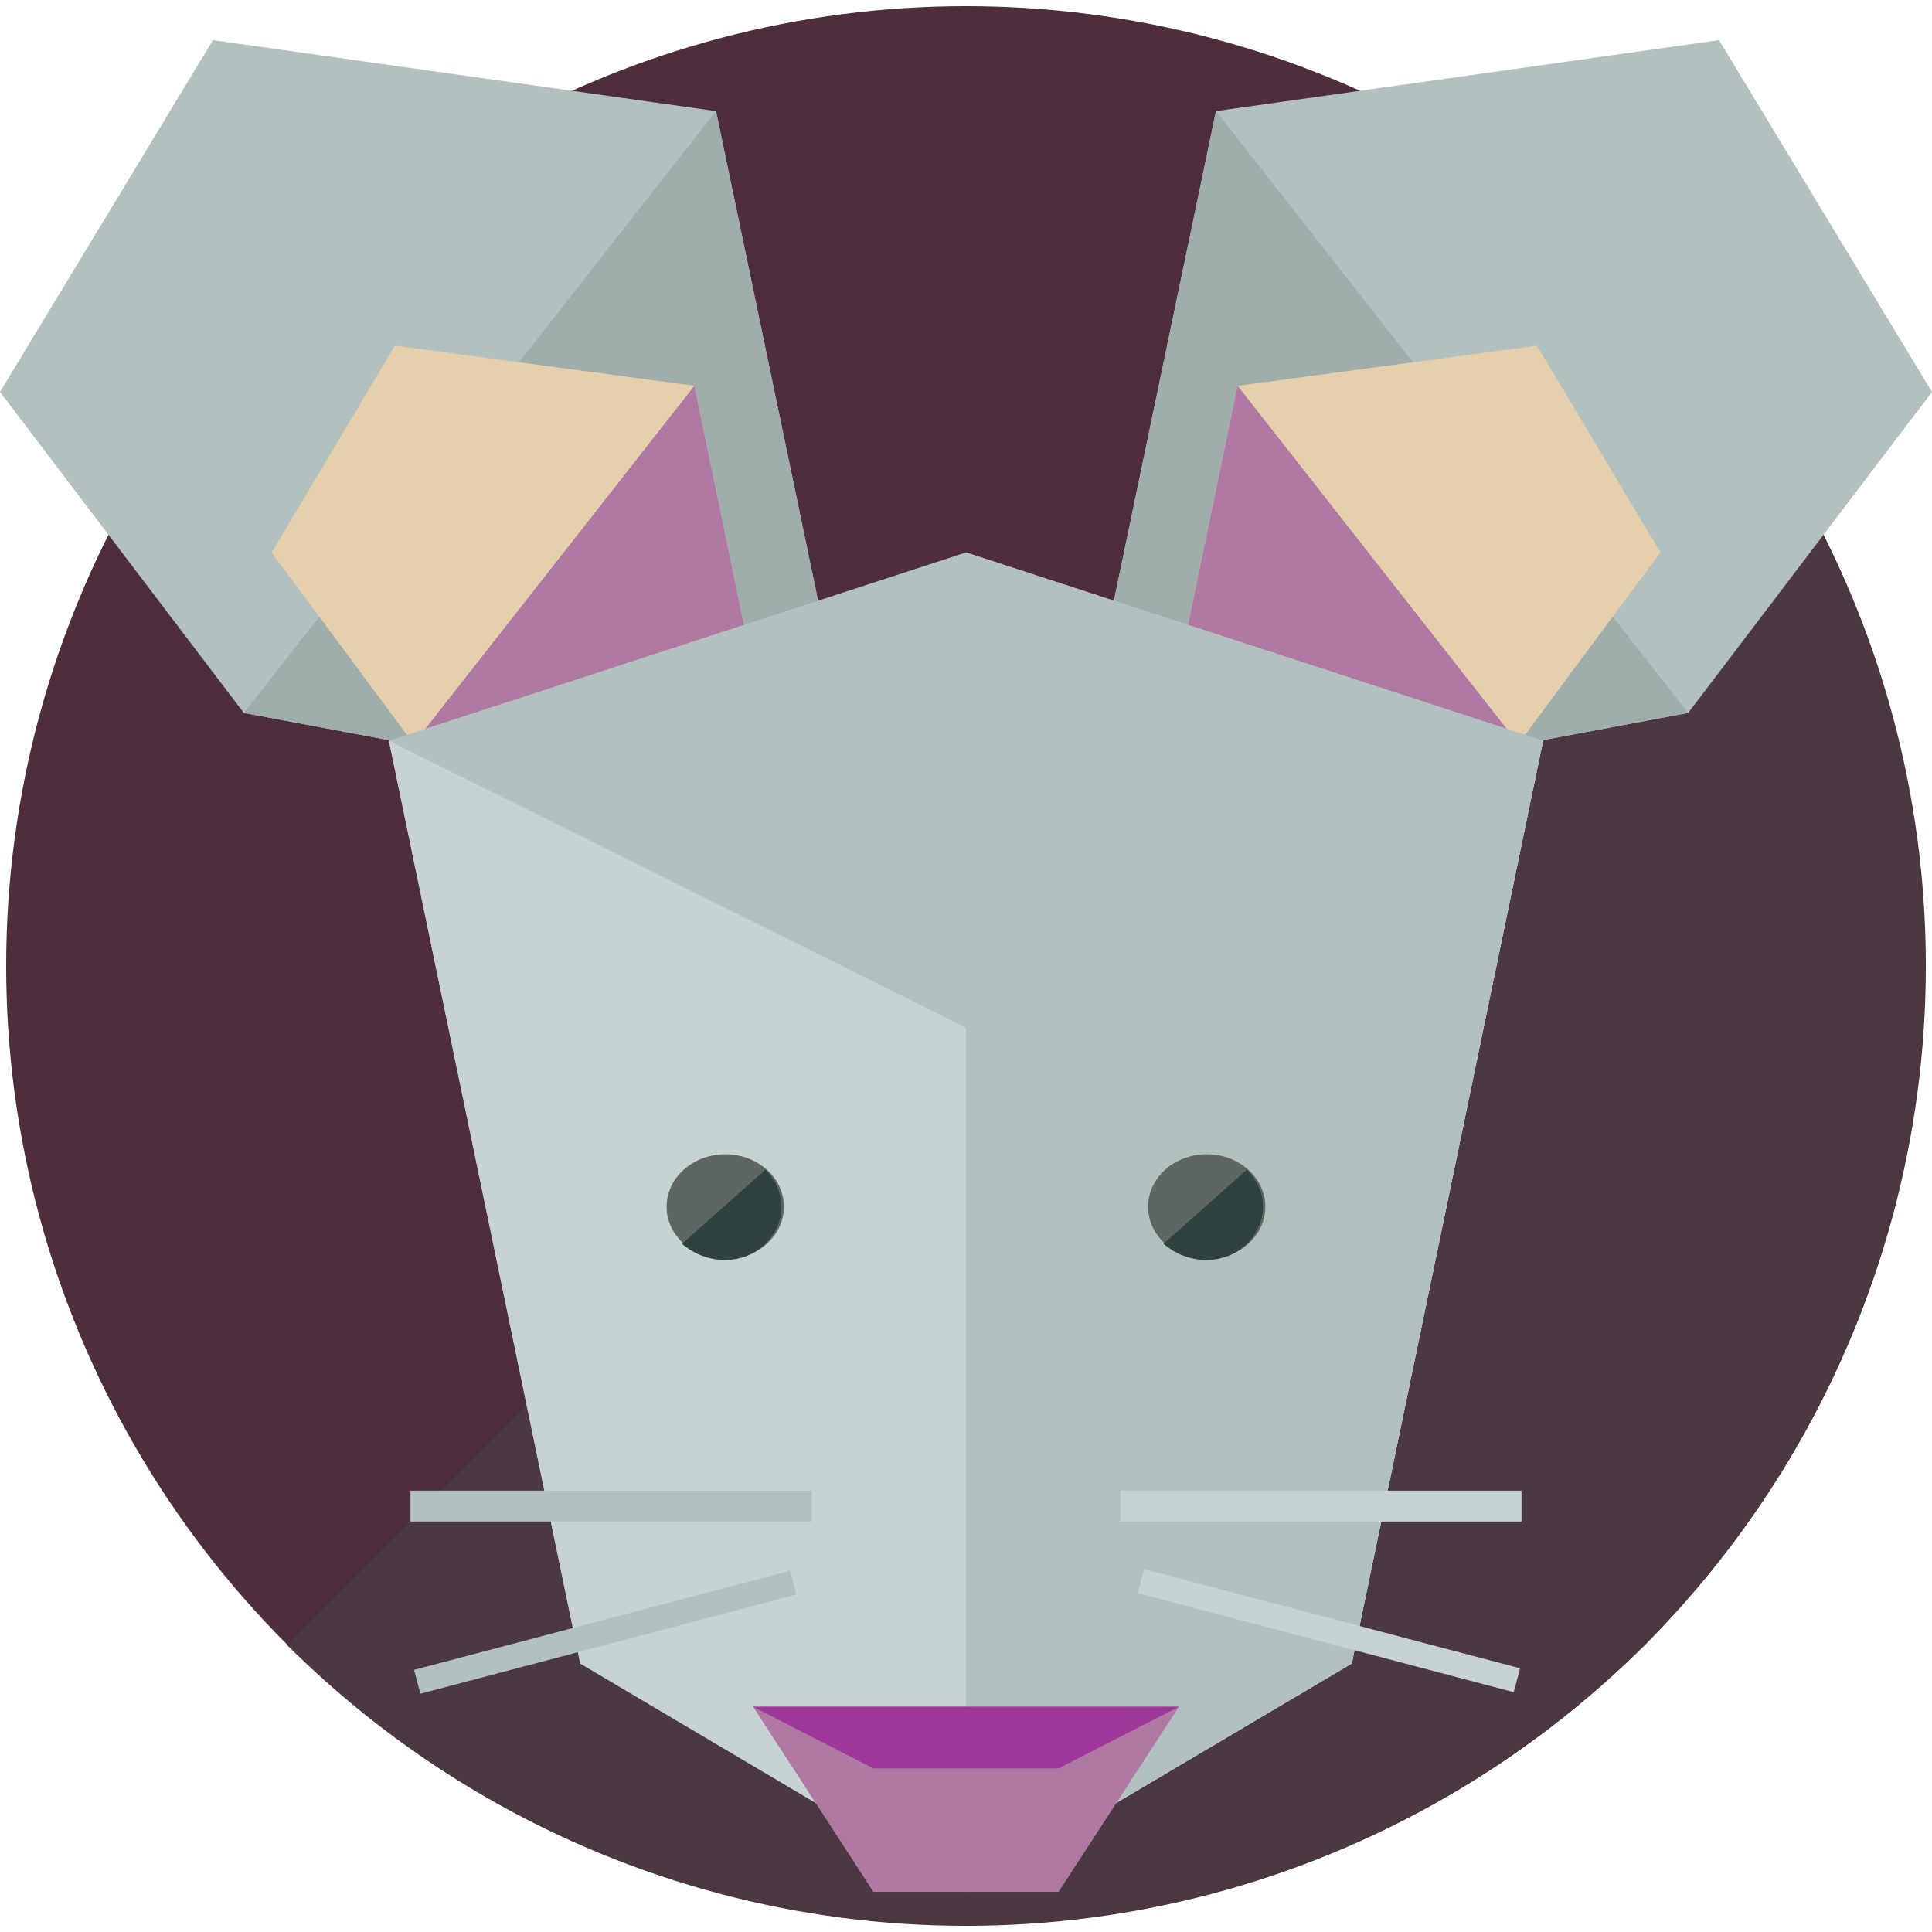 <svg version="1.1" id="Layer_1" xmlns="http://www.w3.org/2000/svg" xmlns:xlink="http://www.w3.org/1999/xlink" viewBox="0 0 500.8 500.8" xml:space="preserve" width="800px" height="800px" fill="#000000">

<g id="SVGRepo_bgCarrier" stroke-width="0"/>

<g id="SVGRepo_tracerCarrier" stroke-linecap="round" stroke-linejoin="round"/>

<g id="SVGRepo_iconCarrier"> <circle style="fill:#4e2d3c;" cx="250.4" cy="250.4" r="248.8"/> <path style="fill:#4c3842;" d="M426.4,74.4c96.8,97.6,96.8,254.4,0,352c-97.6,96.8-254.4,96.8-352,0"/> <polygon style="fill:#B2C1BF;" points="63.2,184.8 0,101.6 55.2,10.4 185.6,28.8 216.8,178.4 165.6,204 "/> <polyline style="fill:#9FADAB;" points="185.6,28.8 216.8,178.4 165.6,204 63.2,184.8 "/> <polygon style="fill:#E5CFAC;" points="107.2,192.8 70.4,143.2 102.4,89.6 180,100 198.4,188.8 168,204 "/> <polyline style="fill:#af79a3;" points="180,100 198.4,188.8 168,204 107.2,192.8 "/> <polygon style="fill:#B2C1BF;" points="437.6,184.8 500.8,101.6 445.6,10.4 315.2,28.8 284,178.4 335.2,204 "/> <polyline style="fill:#9FADAB;" points="315.2,28.8 284,178.4 335.2,204 437.6,184.8 "/> <polygon style="fill:#E5CFAC;" points="393.6,192.8 430.4,143.2 398.4,89.6 320.8,100 302.4,188.8 332.8,204 "/> <polyline style="fill:#af79a3;" points="320.8,100 302.4,188.8 332.8,204 393.6,192.8 "/> <polygon style="fill:#B2C1BF;" points="100.8,192 250.4,143.2 400,192 350.4,431.2 250.4,490.4 150.4,431.2 "/> <polygon style="fill:#C7D3D2;" points="100.8,192 250.4,266.4 400,192 350.4,431.2 250.4,490.4 150.4,431.2 "/> <polyline style="fill:#B2C1BF;" points="250.4,143.2 400,192 350.4,431.2 250.4,490.4 "/> <ellipse style="fill:#5E6664;" cx="188" cy="312.8" rx="15.2" ry="13.6"/> <path style="fill:#2F423F;" d="M198.4,303.2c5.6,5.6,5.6,13.6,0,19.2s-15.2,5.6-21.6,0"/> <ellipse style="fill:#5E6664;" cx="312.8" cy="312.8" rx="15.2" ry="13.6"/> <path style="fill:#2F423F;" d="M323.2,303.2c5.6,5.6,5.6,13.6,0,19.2s-15.2,5.6-21.6,0"/> <polygon style="fill:#af79a3;" points="274.4,490.4 226.4,490.4 195.2,442.4 305.6,442.4 "/> <polygon style="fill:#9f389b;" points="274.4,458.4 226.4,458.4 195.2,442.4 305.6,442.4 "/> <g> <rect x="106.4" y="386.4" style="fill:#B2C1BF;" width="104" height="8"/> <rect x="106.452" y="419.947" transform="matrix(-0.967 0.255 -0.255 -0.967 416.459 792.279)" style="fill:#B2C1BF;" width="100.799" height="6.4"/> </g> <g> <rect x="290.4" y="386.4" style="fill:#C7D3D2;" width="104" height="8"/> <rect x="293.999" y="419.49" transform="matrix(0.967 0.255 -0.255 0.967 119.225 -73.872)" style="fill:#C7D3D2;" width="100.799" height="6.4"/> </g> </g>

</svg>